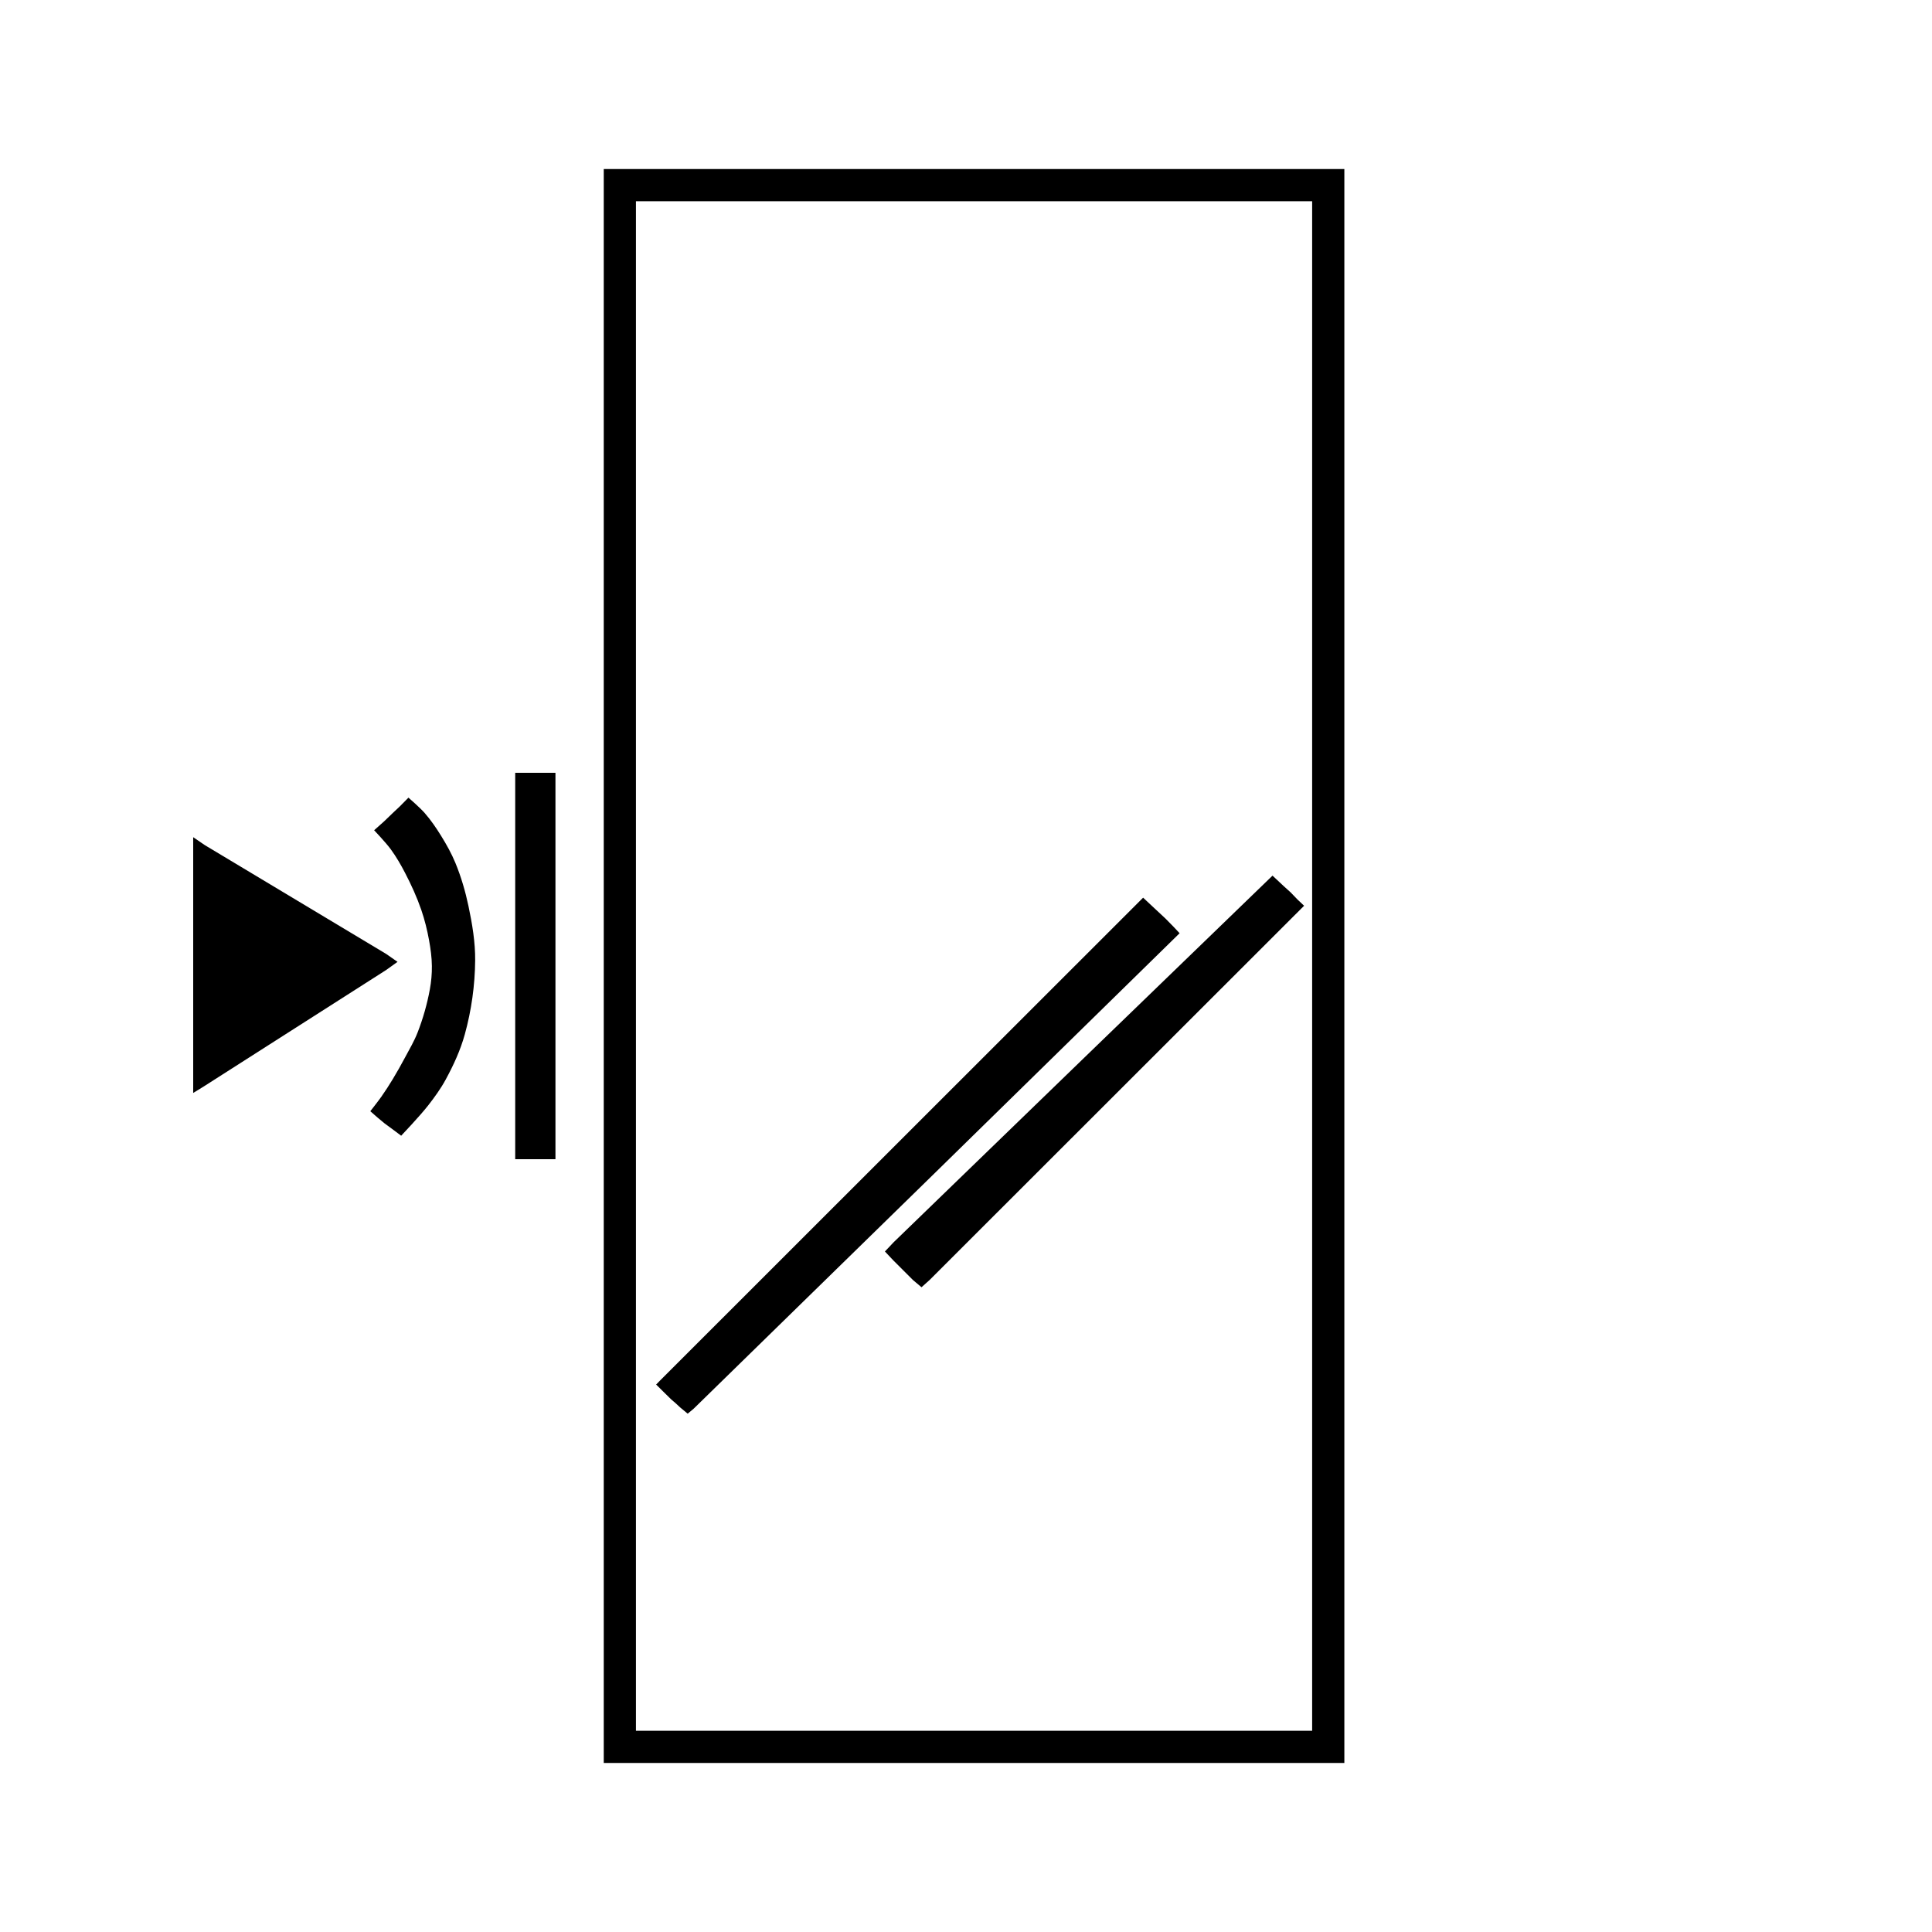 <?xml version="1.0" encoding="UTF-8" standalone="no"?>
<!-- Created with Inkscape (http://www.inkscape.org/) -->

<svg
   xmlns:dc="http://purl.org/dc/elements/1.1/"
   xmlns:cc="http://creativecommons.org/ns#"
   xmlns:rdf="http://www.w3.org/1999/02/22-rdf-syntax-ns#"
   xmlns:svg="http://www.w3.org/2000/svg"
   xmlns="http://www.w3.org/2000/svg"
   xmlns:sodipodi="http://sodipodi.sourceforge.net/DTD/sodipodi-0.dtd"
   xmlns:inkscape="http://www.inkscape.org/namespaces/inkscape"
   version="1.1"
   id="svg1392"
   width="240"
   height="240"
   viewBox="0 0 240 240"
   sodipodi:docname="Glas-Dämpfung-Neu.svg"
   inkscape:version="0.92.3 (2405546, 2018-03-11)">
  <defs
     id="defs1396" />
  <sodipodi:namedview
     pagecolor="#ffffff"
     bordercolor="#666666"
     borderopacity="1"
     objecttolerance="10"
     gridtolerance="10"
     guidetolerance="10"
     inkscape:pageopacity="0"
     inkscape:pageshadow="2"
     inkscape:window-width="1680"
     inkscape:window-height="988"
     id="namedview1394"
     showgrid="false"
     inkscape:zoom="2.7812867"
     inkscape:cx="79.634294"
     inkscape:cy="115.27775"
     inkscape:window-x="-8"
     inkscape:window-y="-8"
     inkscape:window-maximized="1"
     inkscape:current-layer="svg1392"
     showguides="true"
     inkscape:guide-bbox="true" />
  <path
     style="fill:#000000"
     d="M 75,120 V 21 h 46 46 v 99 99 H 121 75 Z m 88,0 V 25 H 121 79 v 95 95 h 42 42 z M 83.369,173.829 82.588,173.063 81.507,171.993 82,171.488 l 30.001,-29.988 30.001,-29.988 1.416,1.324 1.368,1.276 0.978,0.996 0.771,0.821 L 116.094,145.75 86.162,175 85.426,175.612 84.5,174.842 l -0.606,-0.56 z M 112.2,157.8 111,156.6 109.927,155.464 111,154.328 l 23.482,-22.737 23.595,-22.816 1.355,1.27 0.883,0.798 0.865,0.898 L 162,112.516 138.742,135.758 115.484,159 114.474,159.906 113.4,159 Z M 64,120 V 96 h 2.5 2.5 v 24 24 H 66.5 64 Z M 47.767,139.547 46.938,138.858 46,138.039 c 0,0 0.933,-1.178 1.366,-1.792 0.5,-0.71 0.969,-1.441 1.419,-2.183 0.542,-0.893 1.052,-1.806 1.544,-2.727 0.54,-1.01 1.128,-2.003 1.544,-3.07 0.674,-1.729 1.187,-3.53 1.523,-5.355 0.176,-0.958 0.265,-1.937 0.254,-2.911 -0.012,-1.072 -0.158,-2.142 -0.35,-3.197 -0.232,-1.277 -0.543,-2.544 -0.965,-3.771 -0.545,-1.582 -1.243,-3.112 -2.014,-4.597 -0.527,-1.016 -1.104,-2.012 -1.779,-2.936 -0.618,-0.845 -2.065,-2.364 -2.065,-2.364 l 1.239,-1.104 1.081,-1.041 0.876,-0.825 1.067,-1.08 c 0,0 1.417,1.223 2.03,1.926 0.763,0.875 1.422,1.841 2.033,2.829 0.669,1.082 1.295,2.199 1.778,3.376 0.705,1.72 1.231,3.519 1.615,5.338 0.468,2.215 0.849,4.476 0.831,6.74 -0.025,3.098 -0.463,6.219 -1.289,9.205 -0.542,1.96 -1.406,3.832 -2.378,5.619 -0.616,1.131 -1.378,2.182 -2.169,3.198 -1.034,1.326 -3.356,3.767 -3.356,3.767 l -0.929,-0.698 z M 24,120 v -15 l -0.002,-1 1.47,1 11.251,6.75 11.251,6.75 1.412,0.984 L 47.966,120.5 36.611,127.75 25.256,135 23.999,135.77 24,135 Z"
     id="path1945"
     inkscape:connector-curvature="0"
     sodipodi:nodetypes="cccccccccccccccccccccccccccccccccccccccccccccccccccccccccccccaaaaaaaaaacccccaaaaaaaacccaccccccccccca" />
</svg>
